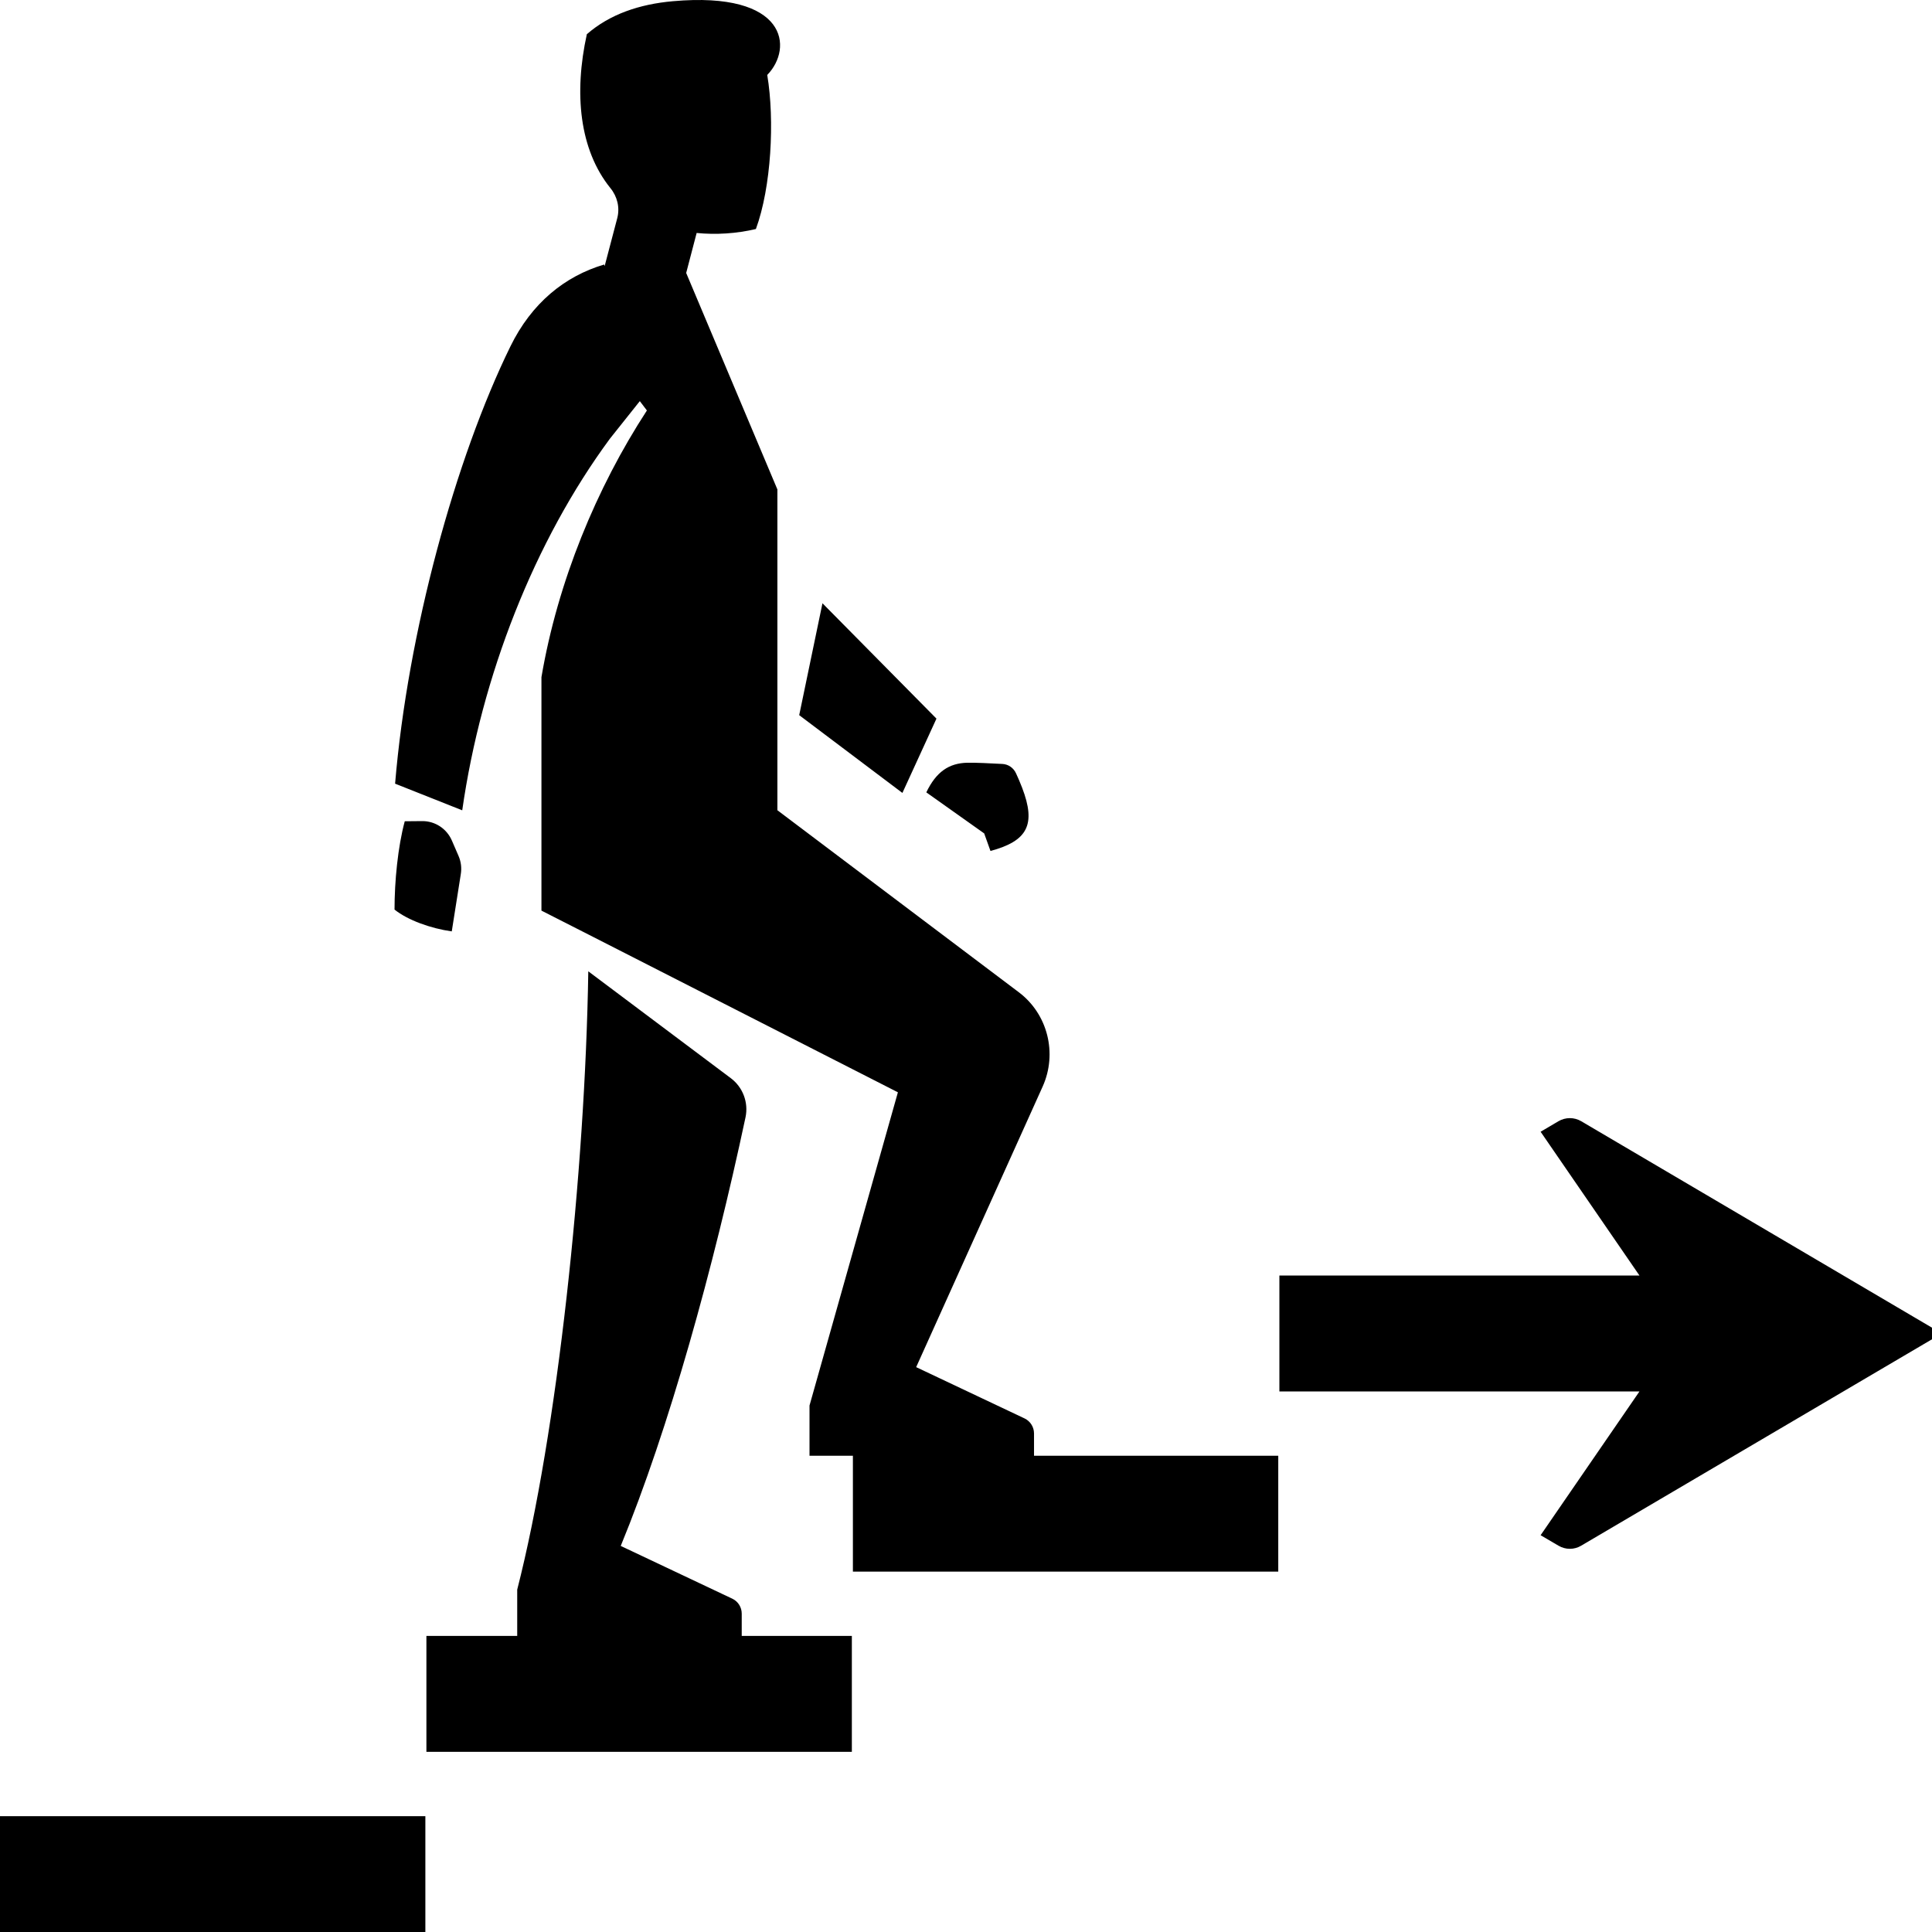 <svg width="24" height="24" viewBox="0 0 24 24" fill="none" xmlns="http://www.w3.org/2000/svg">
<path fill-rule="evenodd" clip-rule="evenodd" d="M0 24H5.284V22.561H0V24ZM19.642 13.928C19.555 13.877 19.448 13.877 19.36 13.928L19.138 14.059L20.366 15.845H15.893V17.285H20.366L19.138 19.071L19.36 19.201C19.448 19.253 19.555 19.253 19.642 19.201L24 16.637V16.493L19.642 13.928ZM11.633 8.927L10.217 7.494L9.928 8.884L11.21 9.85L11.633 8.927ZM12.226 10.353L12.304 10.571C12.765 10.447 12.873 10.244 12.697 9.785C12.672 9.719 12.645 9.658 12.622 9.608C12.591 9.539 12.527 9.494 12.452 9.49C12.318 9.483 12.106 9.472 12.014 9.475C11.788 9.481 11.63 9.587 11.507 9.843L12.226 10.353ZM5.724 10.86C5.737 10.782 5.727 10.702 5.695 10.63L5.614 10.443C5.55 10.294 5.405 10.199 5.245 10.2L5.028 10.202C4.942 10.521 4.901 10.948 4.901 11.299C5.065 11.431 5.353 11.534 5.612 11.57L5.724 10.86ZM12.845 17.807C12.845 17.727 12.799 17.655 12.729 17.621L11.381 16.983L12.952 13.498C13.138 13.085 13.015 12.596 12.656 12.326L9.657 10.065V7.742V6.08L8.524 3.391L8.654 2.894C8.893 2.918 9.149 2.902 9.39 2.845C9.581 2.325 9.625 1.494 9.531 0.931C9.856 0.598 9.784 -0.112 8.359 0.015C7.942 0.052 7.575 0.177 7.29 0.425C7.128 1.16 7.197 1.859 7.583 2.337C7.668 2.441 7.702 2.578 7.668 2.709L7.511 3.306L7.505 3.286C7.016 3.431 6.604 3.764 6.34 4.304C5.659 5.694 5.065 7.854 4.908 9.735L5.742 10.066C5.981 8.397 6.638 6.722 7.577 5.449L7.948 4.983L8.036 5.099C7.41 6.06 6.928 7.226 6.726 8.412V11.312L7.312 11.61L11.154 13.569L10.056 17.46V18.084H10.595V19.523H15.879V18.084H12.845V17.807ZM9.214 20.045C9.214 19.966 9.169 19.894 9.098 19.86L7.711 19.204C8.311 17.745 8.862 15.753 9.261 13.88C9.3 13.695 9.228 13.506 9.079 13.394L7.308 12.066C7.269 14.56 6.922 17.805 6.425 19.747V20.322H5.297V21.762H10.582V20.322H9.214V20.045Z" fill="currentColor"/>
</svg>
